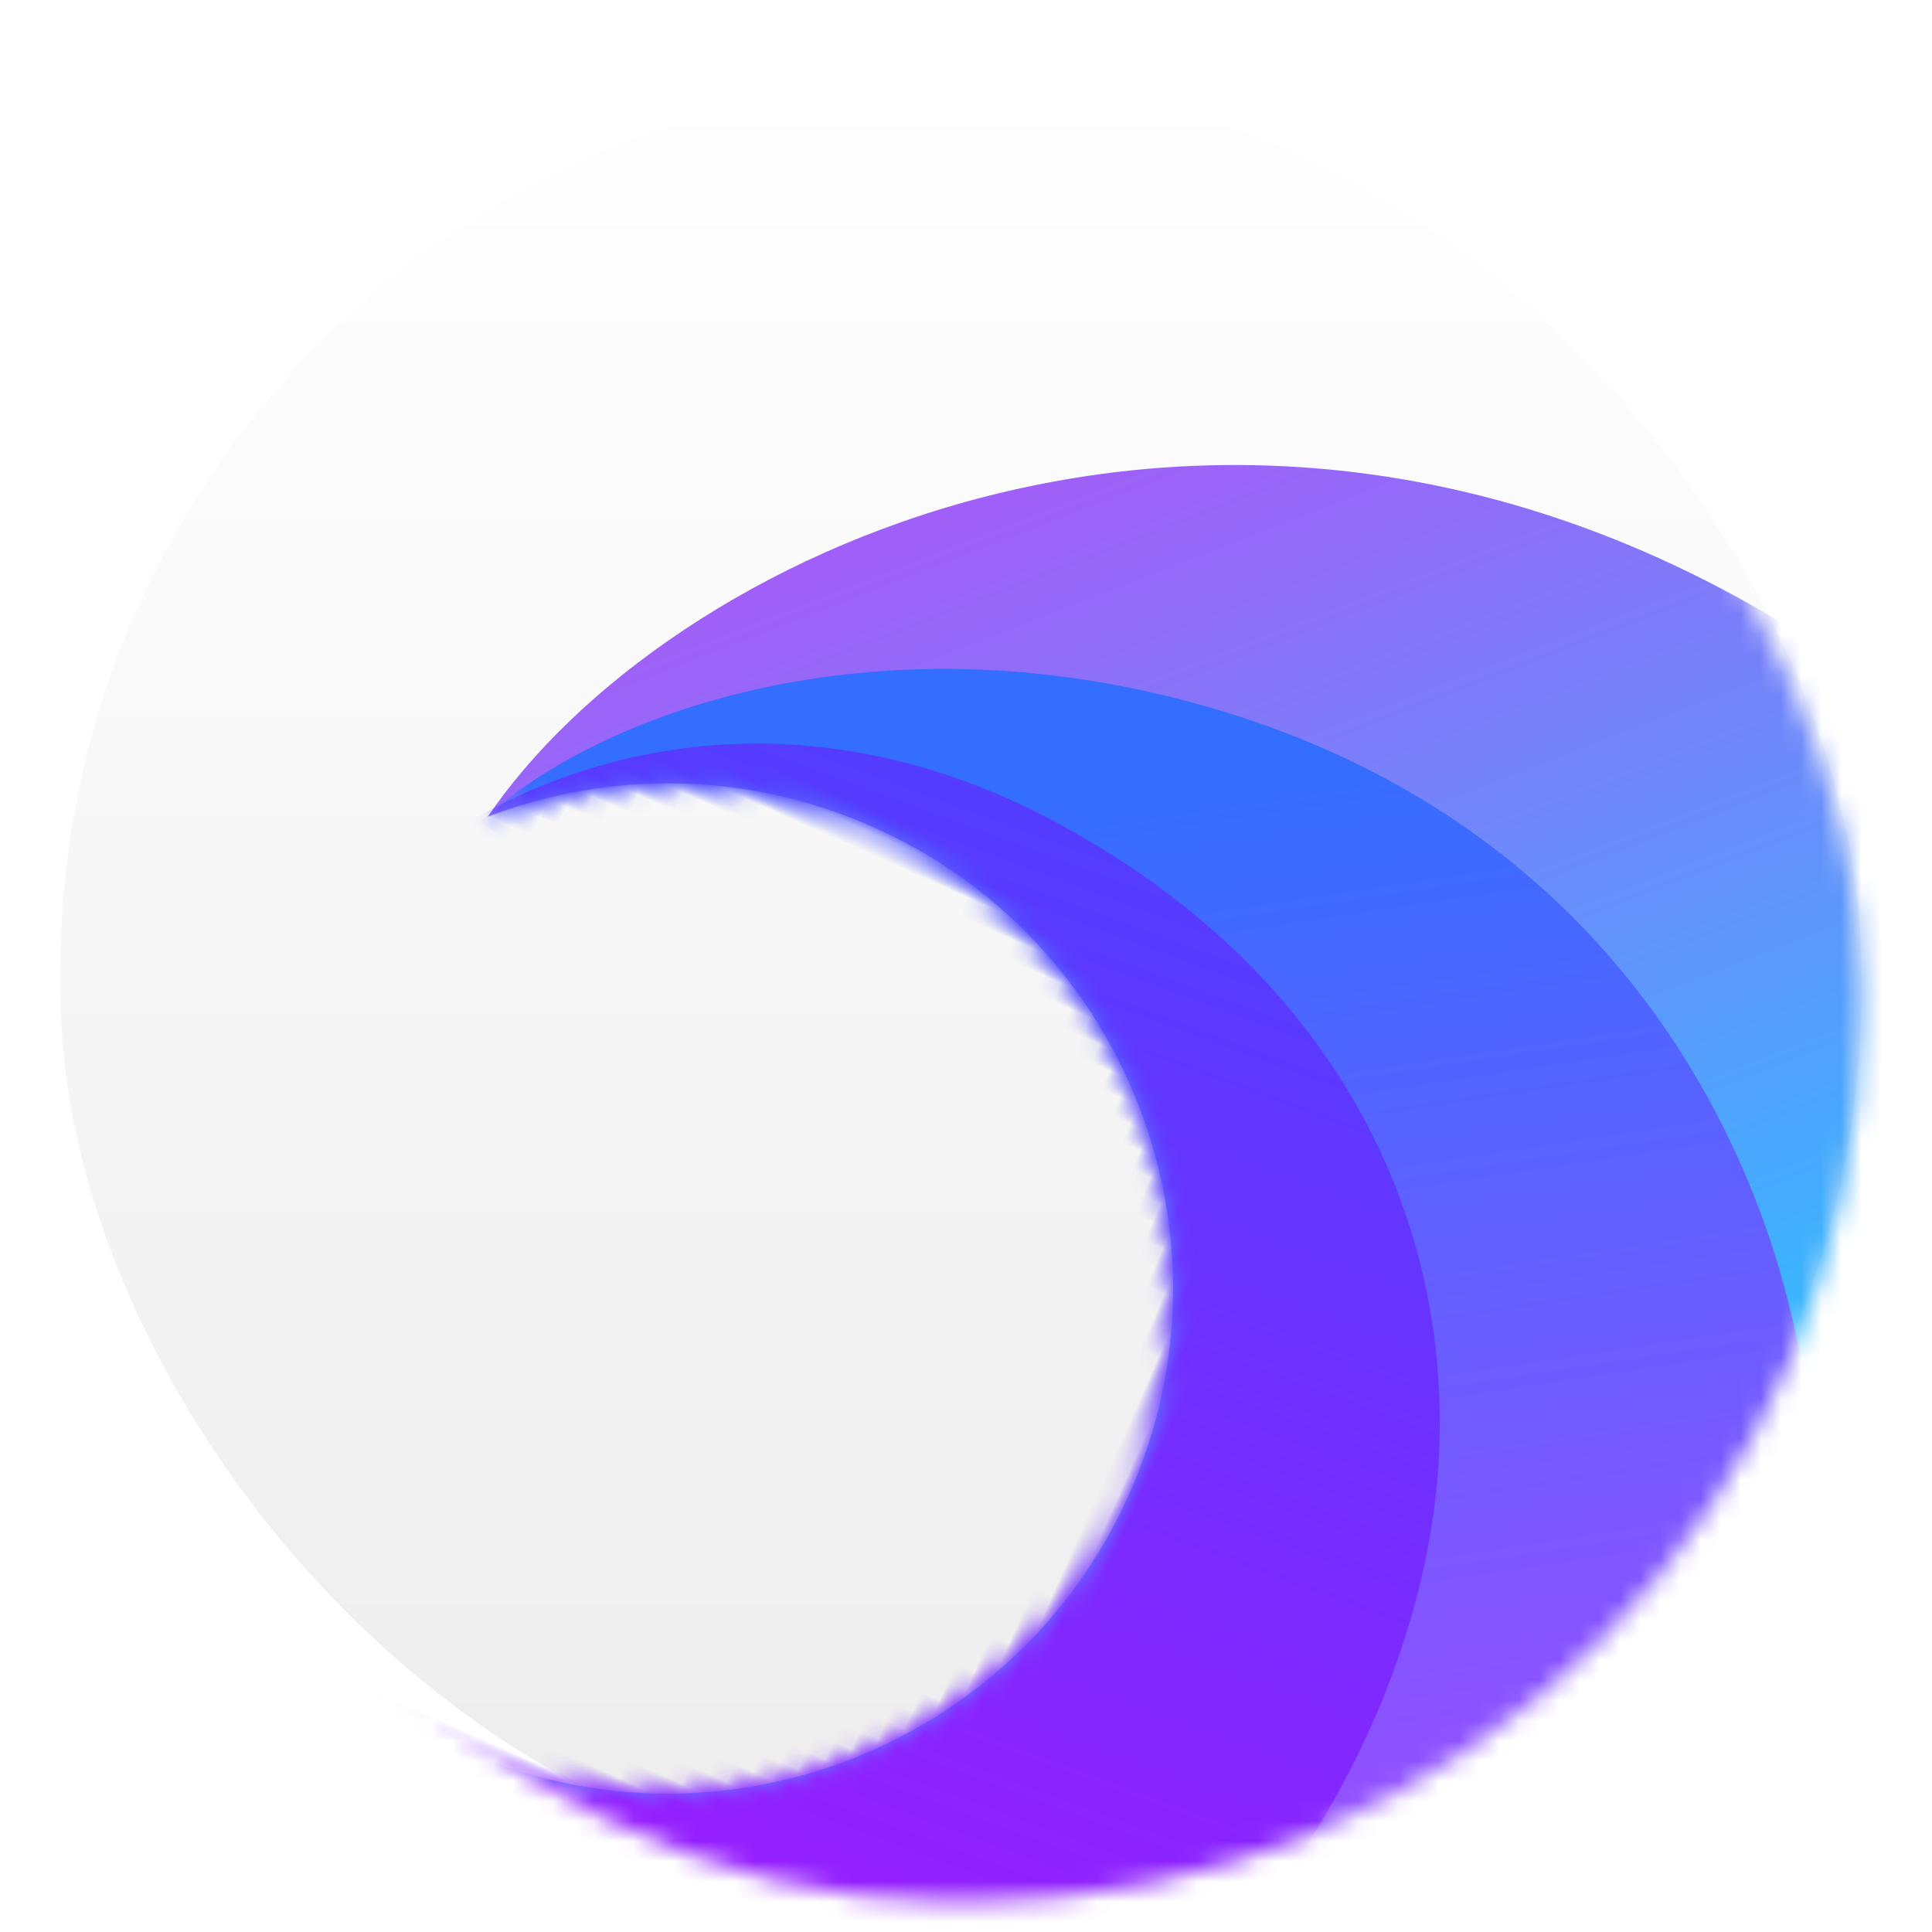 <svg xmlns="http://www.w3.org/2000/svg" xmlns:xlink="http://www.w3.org/1999/xlink" width="96" height="96" viewBox="0 0 96 96">
  <defs>
    <filter id="deepin-browser96-a" width="126.7%" height="126.7%" x="-13.3%" y="-13.3%" filterUnits="objectBoundingBox">
      <feOffset dy="2" in="SourceAlpha" result="shadowOffsetOuter1"/>
      <feGaussianBlur in="shadowOffsetOuter1" result="shadowBlurOuter1" stdDeviation="2"/>
      <feComposite in="shadowBlurOuter1" in2="SourceAlpha" operator="out" result="shadowBlurOuter1"/>
      <feColorMatrix in="shadowBlurOuter1" result="shadowMatrixOuter1" values="0 0 0 0 0   0 0 0 0 0   0 0 0 0 0  0 0 0 0.2 0"/>
      <feMerge>
        <feMergeNode in="shadowMatrixOuter1"/>
        <feMergeNode in="SourceGraphic"/>
      </feMerge>
    </filter>
    <linearGradient id="deepin-browser96-c" x1="50%" x2="50%" y1="0%" y2="98.139%">
      <stop offset="0%" stop-color="#FFF"/>
      <stop offset="100%" stop-color="#EDEDED"/>
    </linearGradient>
    <rect id="deepin-browser96-b" width="89.494" height="89.494" x="0" y="0" rx="44.25"/>
    <filter id="deepin-browser96-d" width="113.7%" height="114.7%" x="-6.6%" y="-7.3%" filterUnits="objectBoundingBox">
      <feOffset dy="1" in="SourceAlpha" result="shadowOffsetOuter1"/>
      <feGaussianBlur in="shadowOffsetOuter1" result="shadowBlurOuter1" stdDeviation="1.5"/>
      <feColorMatrix in="shadowBlurOuter1" result="shadowMatrixOuter1" values="0 0 0 0 0   0 0 0 0 0.017   0 0 0 0 0.44  0 0 0 0.29 0"/>
      <feMerge>
        <feMergeNode in="shadowMatrixOuter1"/>
        <feMergeNode in="SourceGraphic"/>
      </feMerge>
    </filter>
    <linearGradient id="deepin-browser96-g" x1="36.116%" x2="81.488%" y1="9.879%" y2="45.888%">
      <stop offset="0%" stop-color="#A05FF8"/>
      <stop offset="100%" stop-color="#0BDCFF"/>
    </linearGradient>
    <path id="deepin-browser96-f" d="M64.48,0.515 C96.348,4.215 121.181,37.506 121.181,54.318 C121.181,71.13 109.021,113.616 73.595,108.067 C38.169,102.518 -23.504,87.952 9.562,81.62 C14.946,80.589 19.678,79.402 23.822,78.074 C25.135,78.287 26.484,78.397 27.858,78.397 C41.717,78.397 52.953,67.162 52.953,53.303 C52.953,39.443 41.717,28.208 27.858,28.208 C20.944,28.208 14.684,31.004 10.145,35.526 L10.119,35.667 C12.835,20.077 32.612,-3.186 64.48,0.515 Z"/>
    <linearGradient id="deepin-browser96-h" x1="50%" x2="81.713%" y1="0%" y2="50%">
      <stop offset="0%" stop-color="#336EFF"/>
      <stop offset="100%" stop-color="#954FFF"/>
    </linearGradient>
    <linearGradient id="deepin-browser96-j" x1="50%" x2="54.602%" y1="0%" y2="82.155%">
      <stop offset="0%" stop-color="#523DFF"/>
      <stop offset="100%" stop-color="#A717FF"/>
    </linearGradient>
  </defs>
  <g fill="none" fill-rule="evenodd" filter="url(#deepin-browser96-a)" transform="translate(3 2)">
    <mask id="deepin-browser96-e" fill="#fff">
      <use xlink:href="#deepin-browser96-b"/>
    </mask>
    <use fill="url(#deepin-browser96-c)" xlink:href="#deepin-browser96-b"/>
    <g filter="url(#deepin-browser96-d)" mask="url(#deepin-browser96-e)">
      <g transform="rotate(24 15.563 61.65)">
        <mask id="deepin-browser96-i" fill="#fff">
          <use xlink:href="#deepin-browser96-f"/>
        </mask>
        <use fill="url(#deepin-browser96-g)" xlink:href="#deepin-browser96-f"/>
        <path fill="url(#deepin-browser96-h)" d="M9.873,35.989 C13.084,28.446 23.635,18.549 40.074,16.067 C56.513,13.584 68.875,20.149 76.754,28.657 C83.665,36.119 95.621,55.185 86.506,75.496 C83.482,82.233 75.563,92.672 62.748,106.813 L2.274,85.213 L44.598,55.529 C25.19,42.502 13.615,35.989 9.873,35.989 Z" mask="url(#deepin-browser96-i)"/>
        <path fill="url(#deepin-browser96-j)" d="M7.016,40.371 C10.222,32.832 19.936,23.242 35.694,24.274 C51.451,25.306 61.988,34.029 66.343,45.593 C69.969,55.223 70.021,70.117 60.912,84.965 C57.368,90.742 49.893,98.638 38.487,108.652 L-1.319,90.159 L40.96,60.49 C22.068,47.078 10.753,40.371 7.016,40.371 Z" mask="url(#deepin-browser96-i)"/>
      </g>
    </g>
  </g>
</svg>
